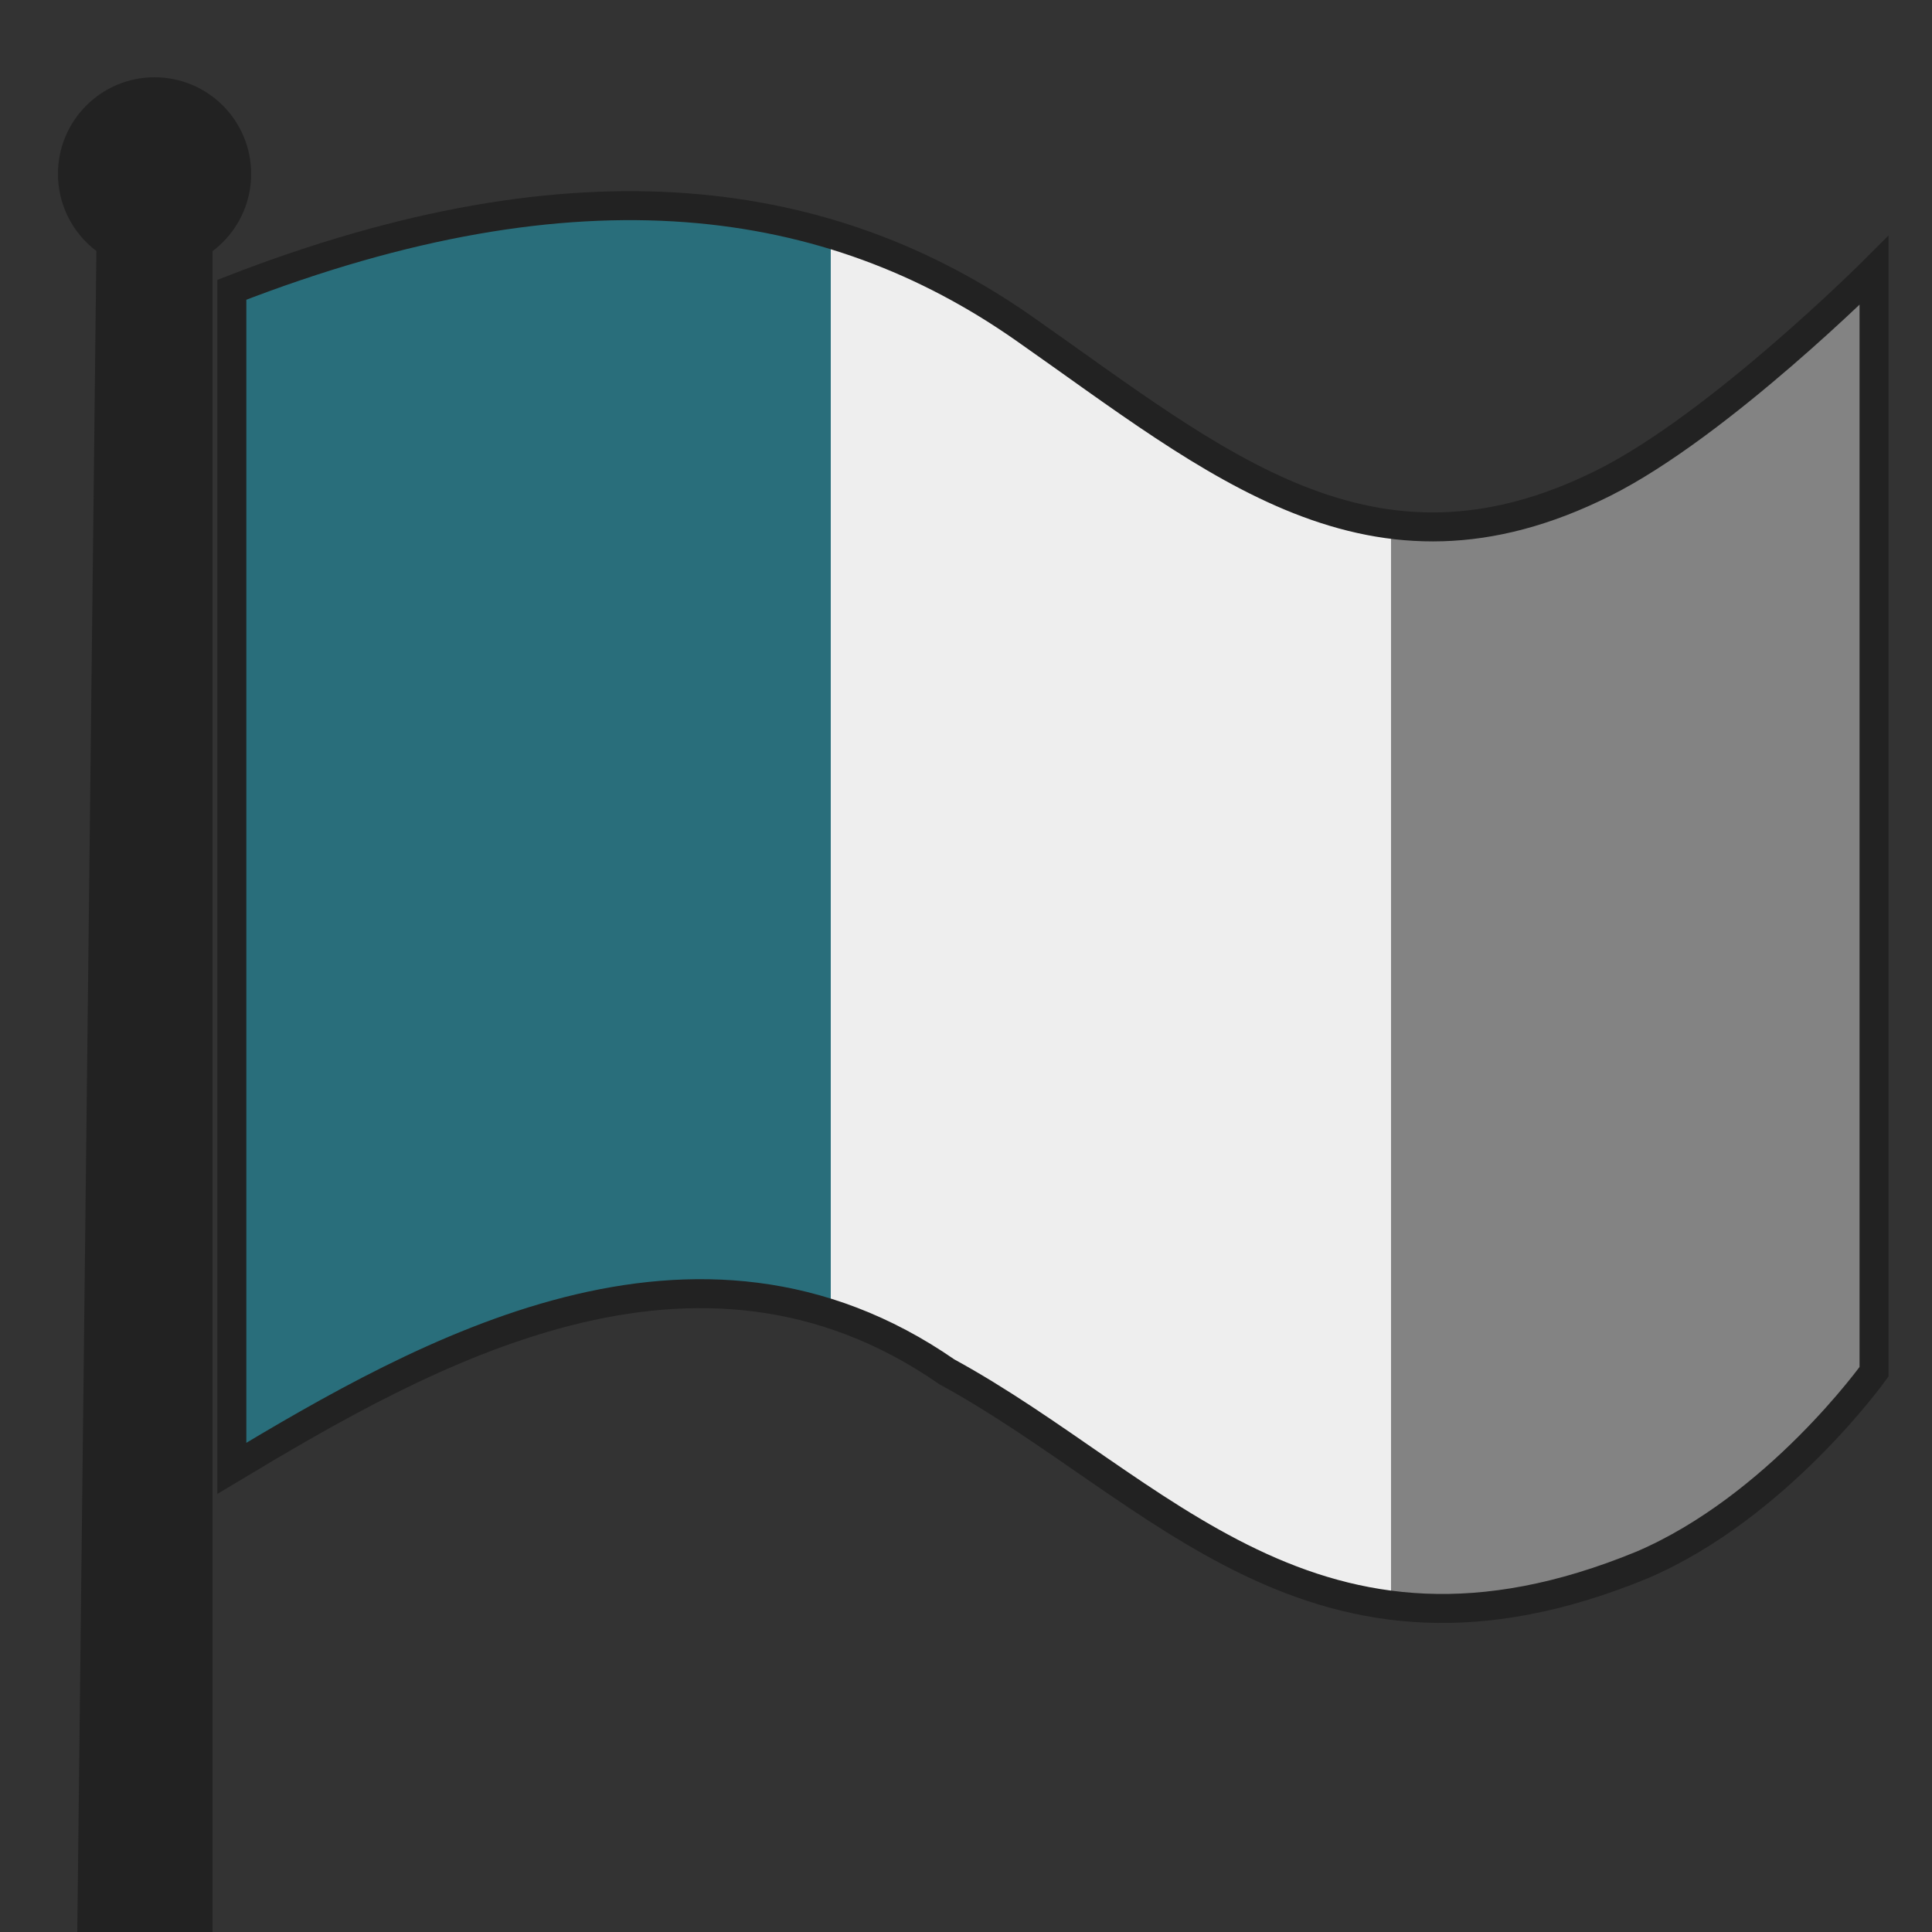 <?xml version="1.1" encoding="UTF-8"?>
<svg height="100" width="100">

  <rect width="100%" height="100%" fill="#333333" stroke="none"/>

  <path style="fill:#222222;" d="M 11,100 11,12 5,12 4,100 z"/>
  <ellipse style="fill:#222222;" cx="8" cy="9" rx="5" ry="5"/>

  <path  style="fill:#838383" d="m 12,15 c 18,-7 31,-5 41,2 10,7 18,14 30,8 6,-3 14,-11 14,-11 l 0,57 C 97,71 92,78 85,81 68,88 60,77 49,71 36,62 22,70 12,76 z"/>
  <path  style="fill:#296E7B;" d="m 12,15 c 0,0 5,-2 9,-3 9,-2 15,-2 22,0 l 0,56 c 0,0 -8,-4 -22,3 -7,4 -9,5 -9,5 z"/>
  <path  style="fill:#eeeeee;" d="m 43,12 c 3,1 8,3 14,8 6,4 9,6 15,7 l 0,56 C 60,81 52,71 43,68 z"/>
  <path  style="fill:none;stroke:#222222;stroke-width:1.5" d="m 12,15 c 18,-7 31,-5 41,2 10,7 18,14 30,8 6,-3 14,-11 14,-11 l 0,57 C 97,71 92,78 85,81 68,88 60,77 49,71 36,62 22,70 12,76 z"/>

</svg>
